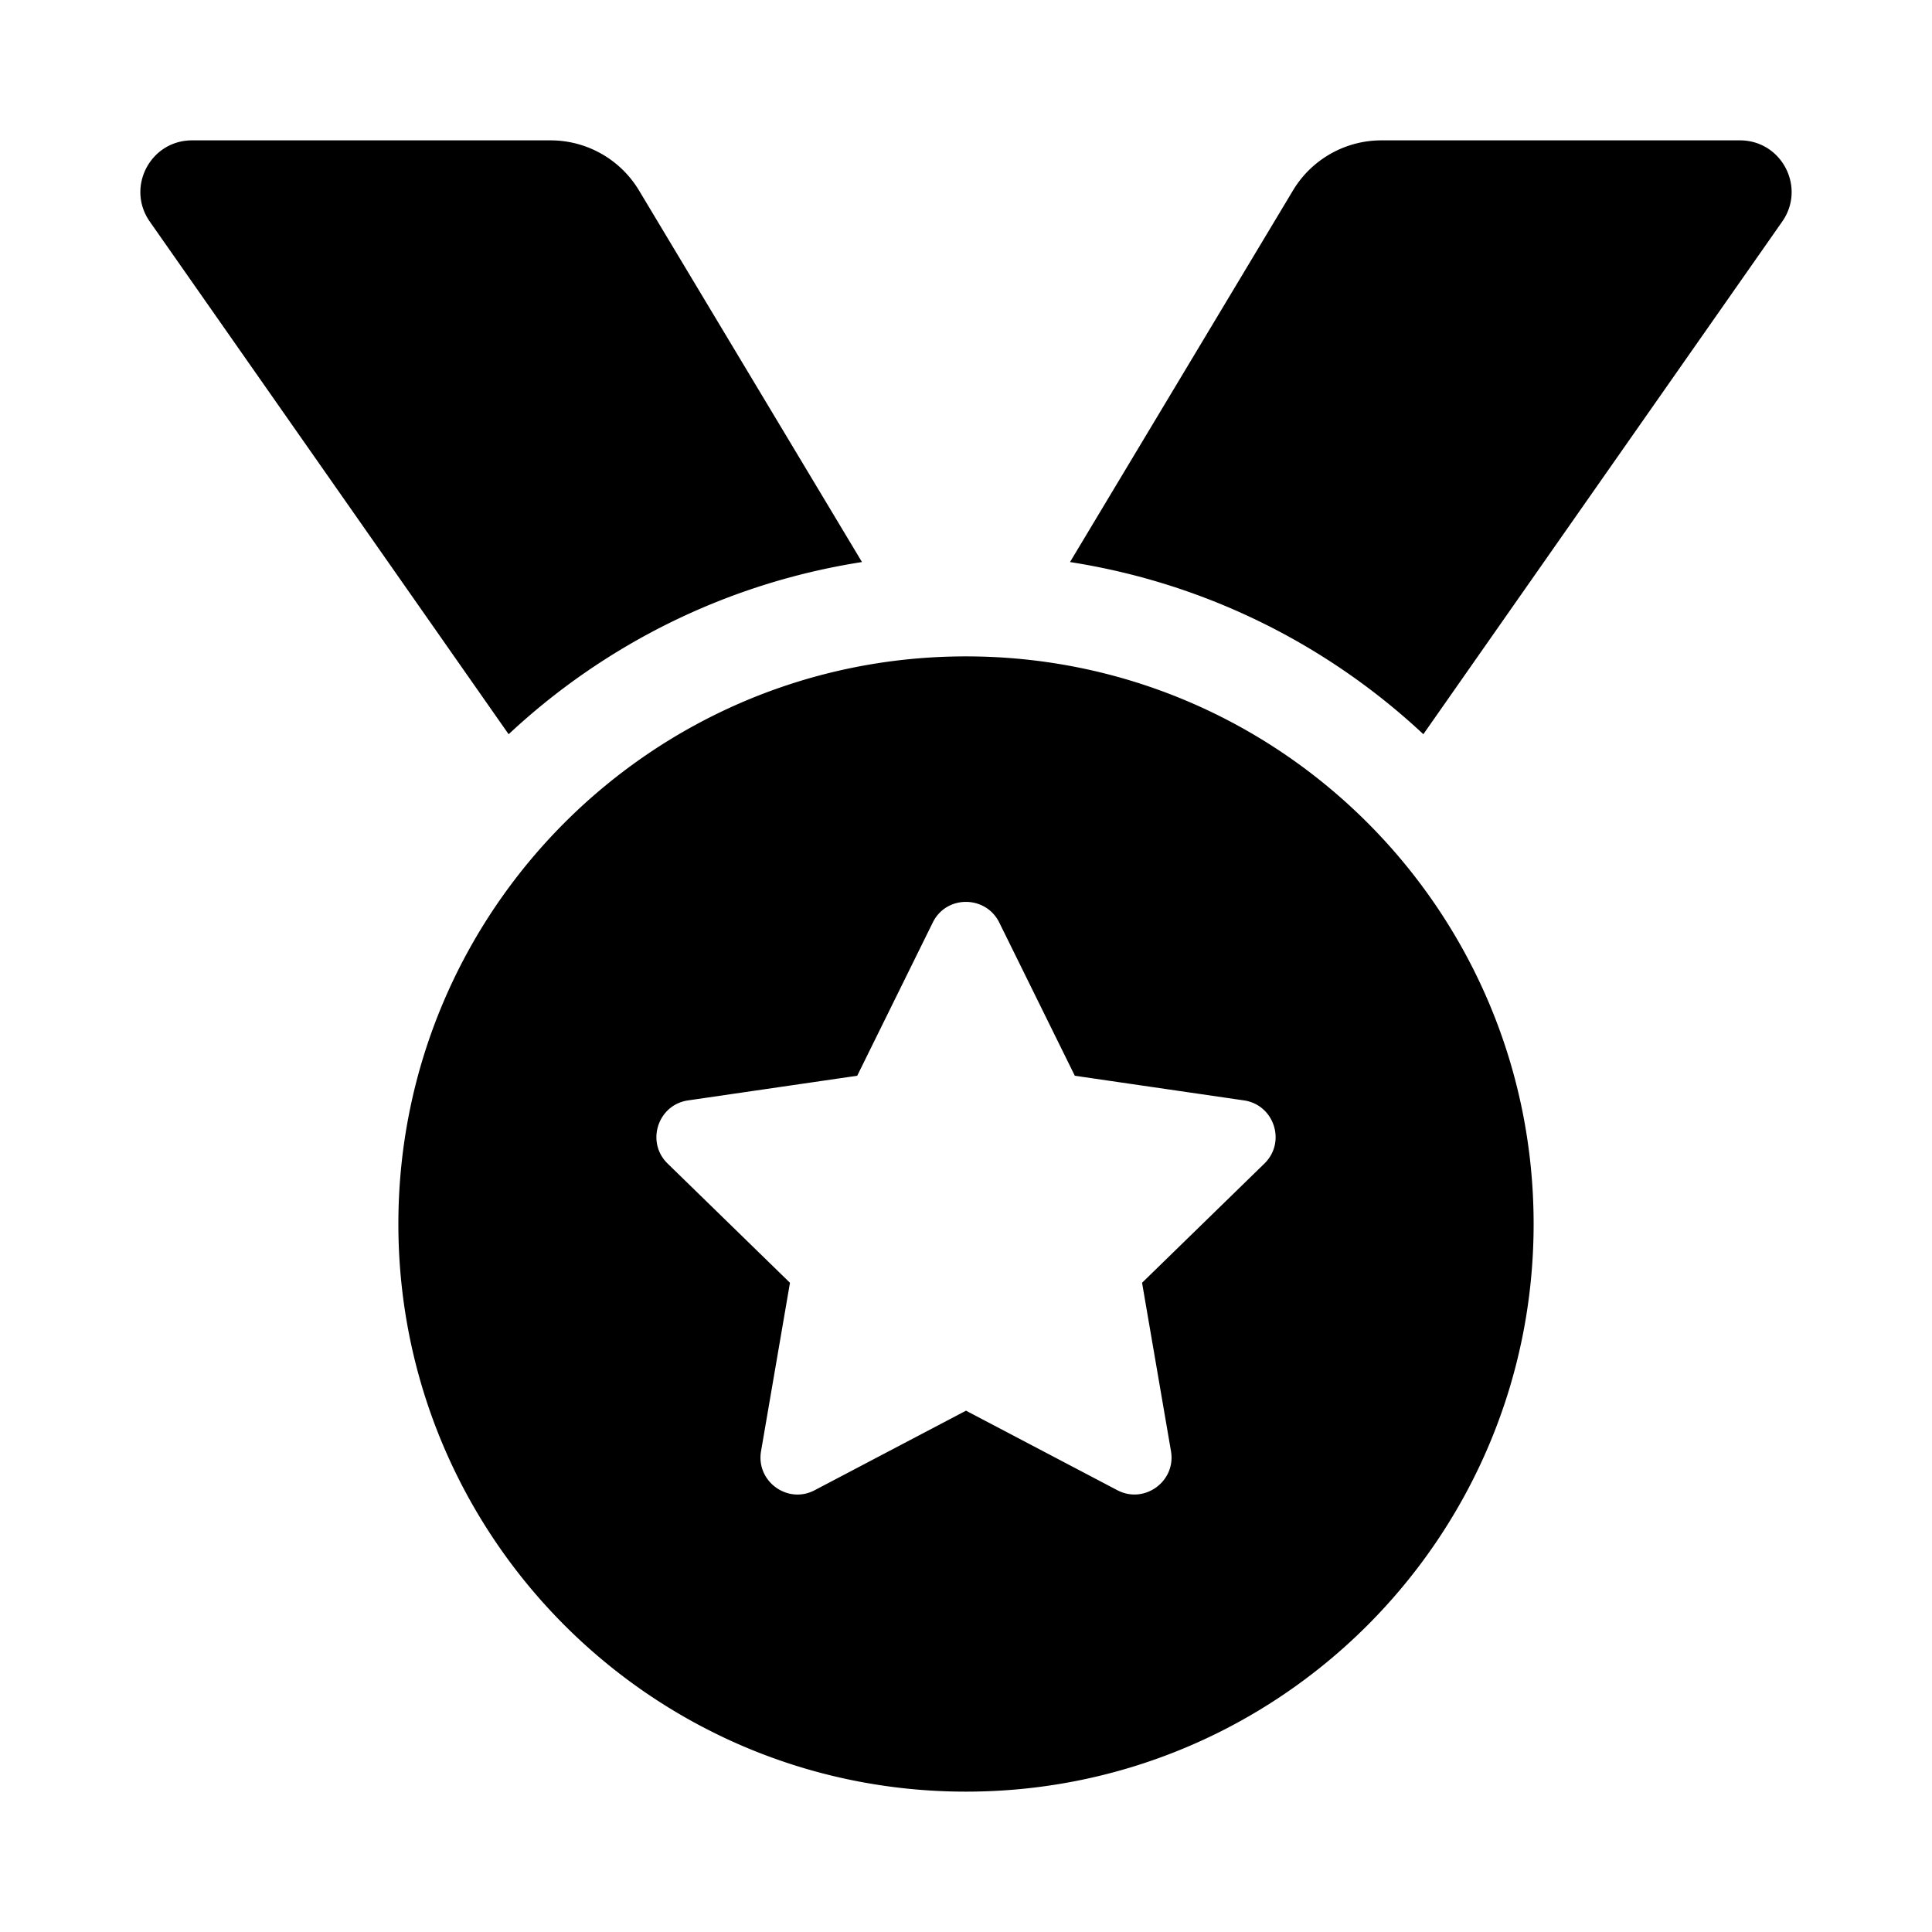 <svg xmlns="http://www.w3.org/2000/svg" width="100%" height="100%" viewBox="0 0 599.04 599.04"><path d="M267.27 174.27L198.14 59.06A31.997 31.997 0 0 0 170.7 43.52H59.55C46.6 43.52 39.02 58.09 46.44 68.7l111.27 158.96c29.72-27.77 67.52-46.83 109.56-53.39zM539.49 43.52H428.34c-11.24 0-21.66 5.9-27.44 15.54l-69.13 115.21c42.04 6.56 79.84 25.62 109.56 53.38L552.6 68.7C560.02 58.09 552.44 43.52 539.49 43.52zM299.52 203.52c-97.2 0-176 78.8-176 176s78.8 176 176 176 176-78.8 176-176-78.8-176-176-176z m92.52 157.26l-37.93 36.96 8.97 52.22c1.6 9.36-8.26 16.51-16.65 12.09L299.52 437.4l-46.9 24.65c-8.4 4.45-18.25-2.74-16.65-12.09l8.97-52.22-37.93-36.96c-6.82-6.64-3.05-18.23 6.35-19.59l52.43-7.64 23.43-47.52c2.11-4.28 6.19-6.39 10.28-6.39 4.11 0 8.22 2.14 10.33 6.39l23.43 47.52 52.43 7.64c9.4 1.36 13.17 12.95 6.35 19.59z" /></svg>